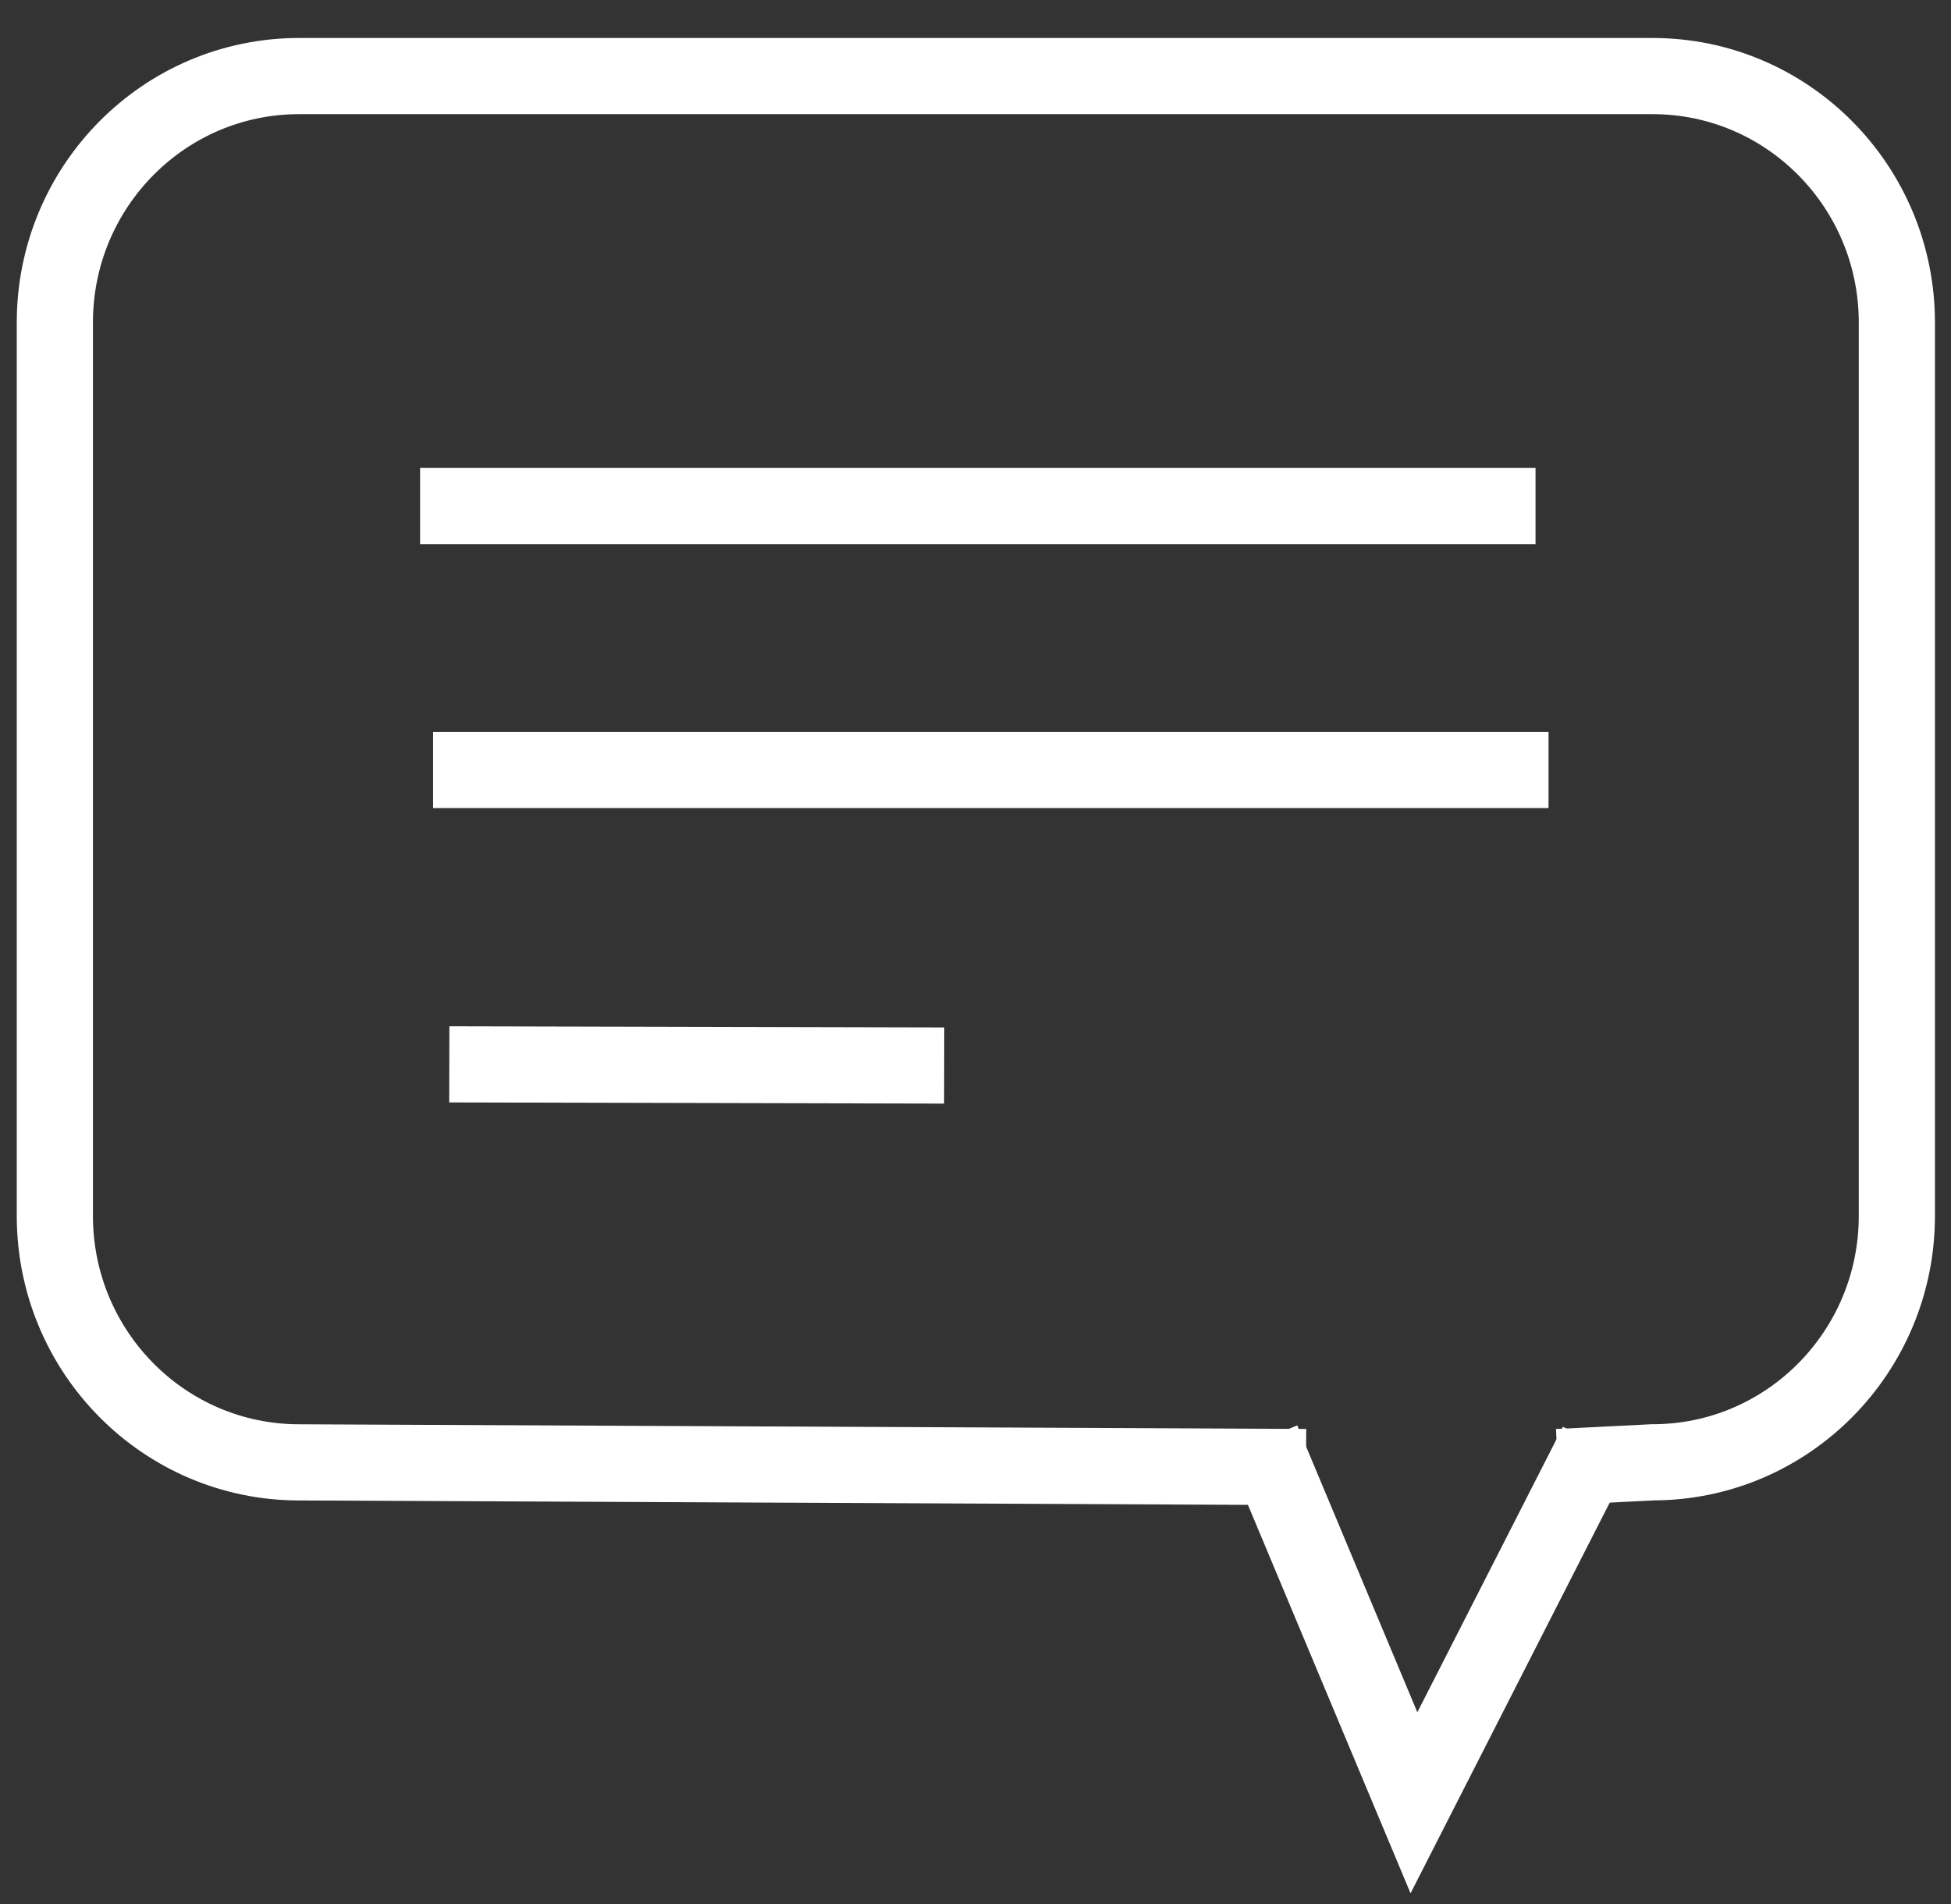 <?xml version="1.0" encoding="utf-8"?>
<!-- Generator: Adobe Illustrator 17.0.0, SVG Export Plug-In . SVG Version: 6.00 Build 0)  -->
<!DOCTYPE svg PUBLIC "-//W3C//DTD SVG 1.1//EN" "http://www.w3.org/Graphics/SVG/1.1/DTD/svg11.dtd">
<svg version="1.1" id="Layer_1" xmlns="http://www.w3.org/2000/svg" xmlns:xlink="http://www.w3.org/1999/xlink" x="0px" y="0px"
	 width="38.417px" height="37.5px" viewBox="4.745 0 38.417 37.5" enable-background="new 4.745 0 38.417 37.5"
	 xml:space="preserve">
<rect x="4.745" y="0" width="38.417" height="37.5" fill="#333333" stroke="none"/>
<g>
	<polyline fill="none" stroke="#FFFFFF" stroke-width="1.5" stroke-miterlimit="10" points="29.597,28.359 32.587,35.502 
		36.188,28.437 	"/>
	<path fill="none" stroke="#FFFFFF" stroke-width="1.5" stroke-miterlimit="10" d="M35.421,28.89l1.865-0.093
		c2.656,0,4.81-2.172,4.81-4.854V6.352c0-2.68-2.154-4.854-4.81-4.854H10.635c-2.656,0-4.81,2.172-4.81,4.854v17.592
		c0,2.68,2.154,4.854,4.81,4.854l19.827,0.092"/>
	<line fill="none" stroke="#FFFFFF" stroke-width="1.5" stroke-miterlimit="10" x1="13.017" y1="9.965" x2="34.981" y2="9.965"/>
	<line fill="none" stroke="#FFFFFF" stroke-width="1.5" stroke-miterlimit="10" x1="13.273" y1="15.163" x2="35.237" y2="15.163"/>
	<line fill="none" stroke="#FFFFFF" stroke-width="1.5" stroke-miterlimit="10" x1="13.592" y1="20.96" x2="23.337" y2="20.983"/>
</g>
</svg>
